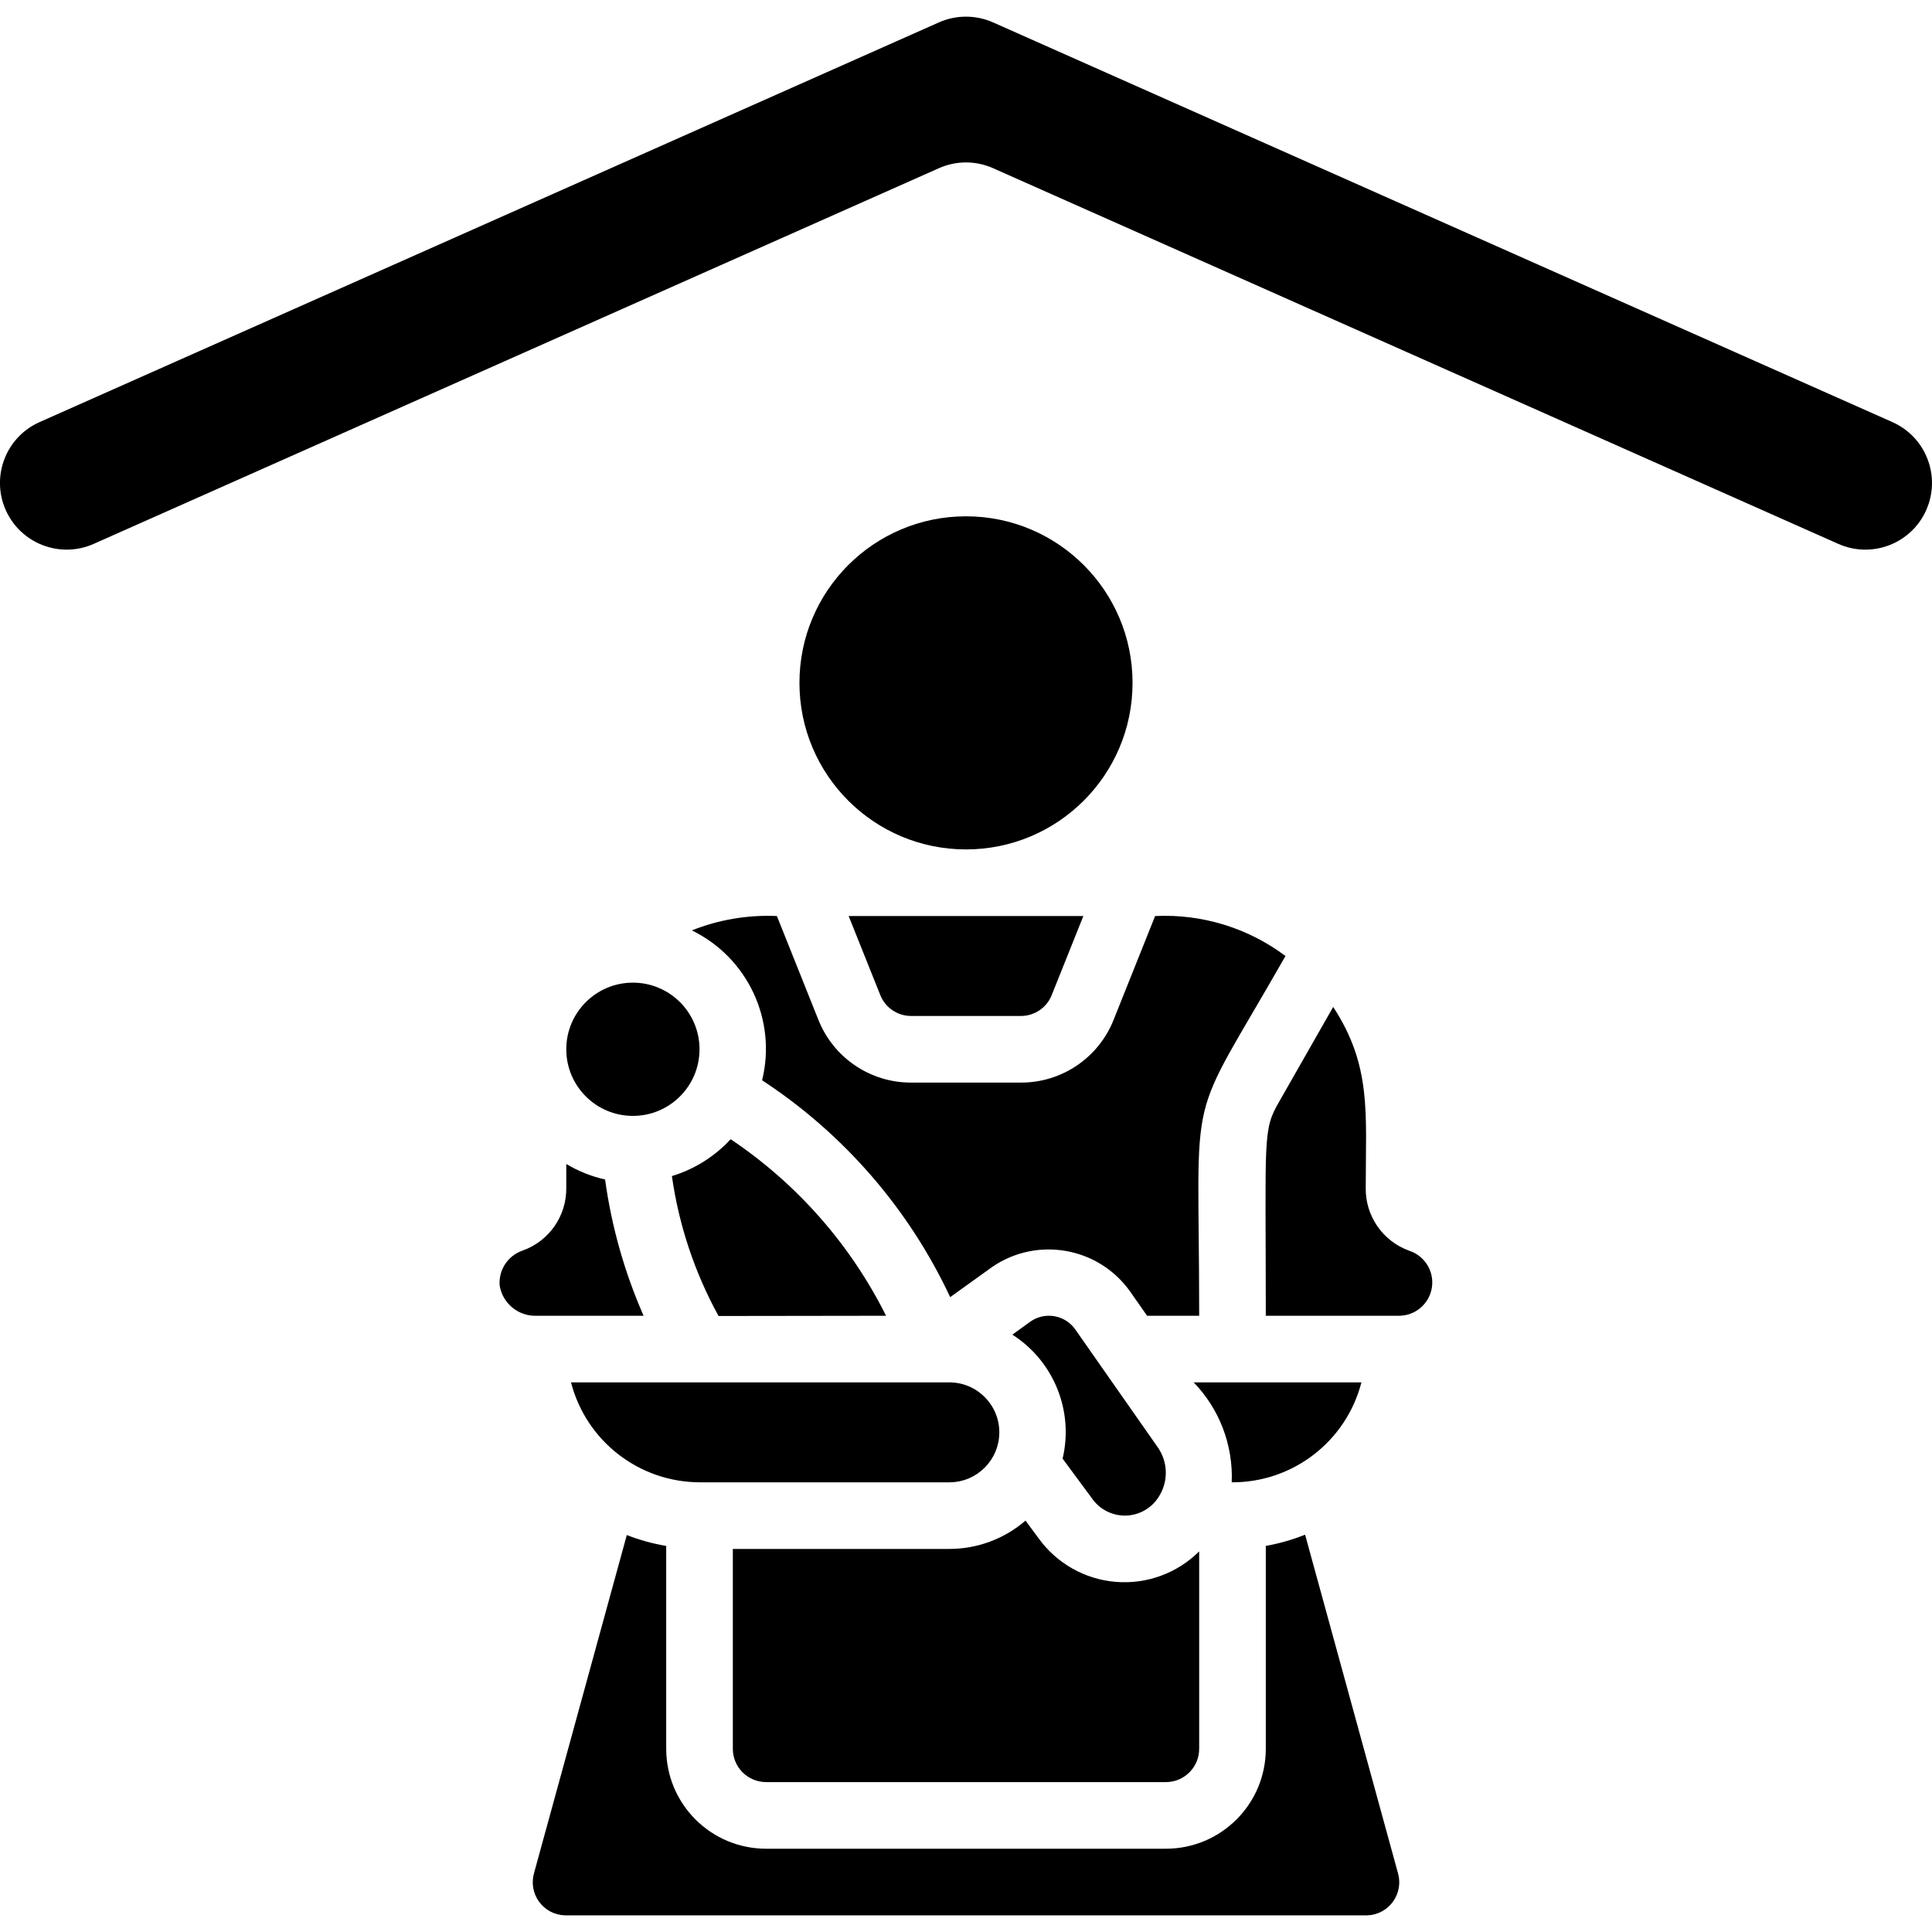 <svg height="512" viewBox="0 0 58 57" width="512" xmlns="http://www.w3.org/2000/svg"><g id="036---Au-Pairing" transform="translate(-1)"><circle id="Oval" cx="30" cy="20" r="5"/><path id="Shape" d="m22 44h7.5c.828 0 1.5-.672 1.5-1.5s-.672-1.5-1.5-1.5h-11.358c.455 1.761 2.04 2.993 3.858 3z"/><path id="Shape" d="m20.321 39c-.573-1.304-.962-2.68-1.156-4.091-.411-.092-.804-.249-1.165-.465v.7c.017.85-.512 1.616-1.314 1.9-.441.152-.723.583-.686 1.048.088.54.565.93 1.112.908z"/><path id="Shape" d="m27.6 39c-1.07-2.141-2.677-3.967-4.665-5.3-.479.519-1.088.901-1.764 1.107.209 1.473.683 2.896 1.4 4.2z"/><path id="Shape" d="m43.313 37.051c-.801-.285-1.33-1.051-1.313-1.901 0-2.227.184-3.645-.977-5.421l-1.623 2.847c-.5.861-.4 1.024-.4 6.424h4c.49-.001.907-.357.985-.841.078-.484-.207-.953-.672-1.108z"/><path id="Shape" d="m41.871 41h-5.036c.775.801 1.188 1.886 1.142 3 1.832.01 3.436-1.226 3.894-3z"/><path id="Shape" d="m27.426 29.371c.15.381.519.63.928.629h3.292c.409.001.778-.248.928-.629l.949-2.371h-7.046z"/><path id="Shape" d="m21.769 27.431c1.676.816 2.555 2.69 2.11 4.5 2.449 1.604 4.404 3.858 5.646 6.51l1.271-.913c1.35-.917 3.186-.586 4.131.744l.509.728h1.564c0-7.252-.458-5.453 2.591-10.8-1.125-.844-2.509-1.268-3.914-1.2l-1.245 3.114c-.453 1.142-1.558 1.89-2.786 1.886h-3.292c-1.228.004-2.333-.744-2.786-1.886l-1.245-3.114c-.872-.039-1.743.108-2.554.431z"/><circle id="Oval" cx="20" cy="31" r="2"/><path id="Shape" d="m24 53h12c.552 0 1-.448 1-1v-5.927c-.66.658-1.576.993-2.505.916-.929-.077-1.777-.558-2.321-1.316l-.387-.524c-.636.549-1.447.851-2.287.851h-6.5v6c0 .265.105.52.293.707s.442.293.707.293z"/><path id="Shape" d="m33.778 44.477c.226.33.602.526 1.002.522s.772-.207.991-.541c.306-.454.303-1.049-.008-1.5l-2.474-3.535c-.301-.442-.902-.556-1.344-.256l-.554.4c1.243.794 1.849 2.287 1.509 3.723z"/><path id="Shape" d="m40.18 45.572c-.381.153-.776.266-1.18.337v6.091c0 1.657-1.343 3-3 3h-12c-1.657 0-3-1.343-3-3v-6.09c-.405-.068-.801-.177-1.183-.327l-2.783 10.142c-.087.294-.033.612.146.862.179.249.463.402.77.413h24.1c.307-.011.591-.164.77-.413.179-.249.233-.567.146-.861z"/><path id="Shape" d="m57.812 12.172-27-12c-.517-.229-1.108-.229-1.625 0l-27 12c-1.01.449-1.464 1.631-1.015 2.64s1.631 1.464 2.64 1.016l25.376-11.279c.517-.23 1.107-.23 1.624 0l25.375 11.279c1.01.449 2.192-.006 2.64-1.016s-.006-2.192-1.016-2.64z"/></g></svg>
